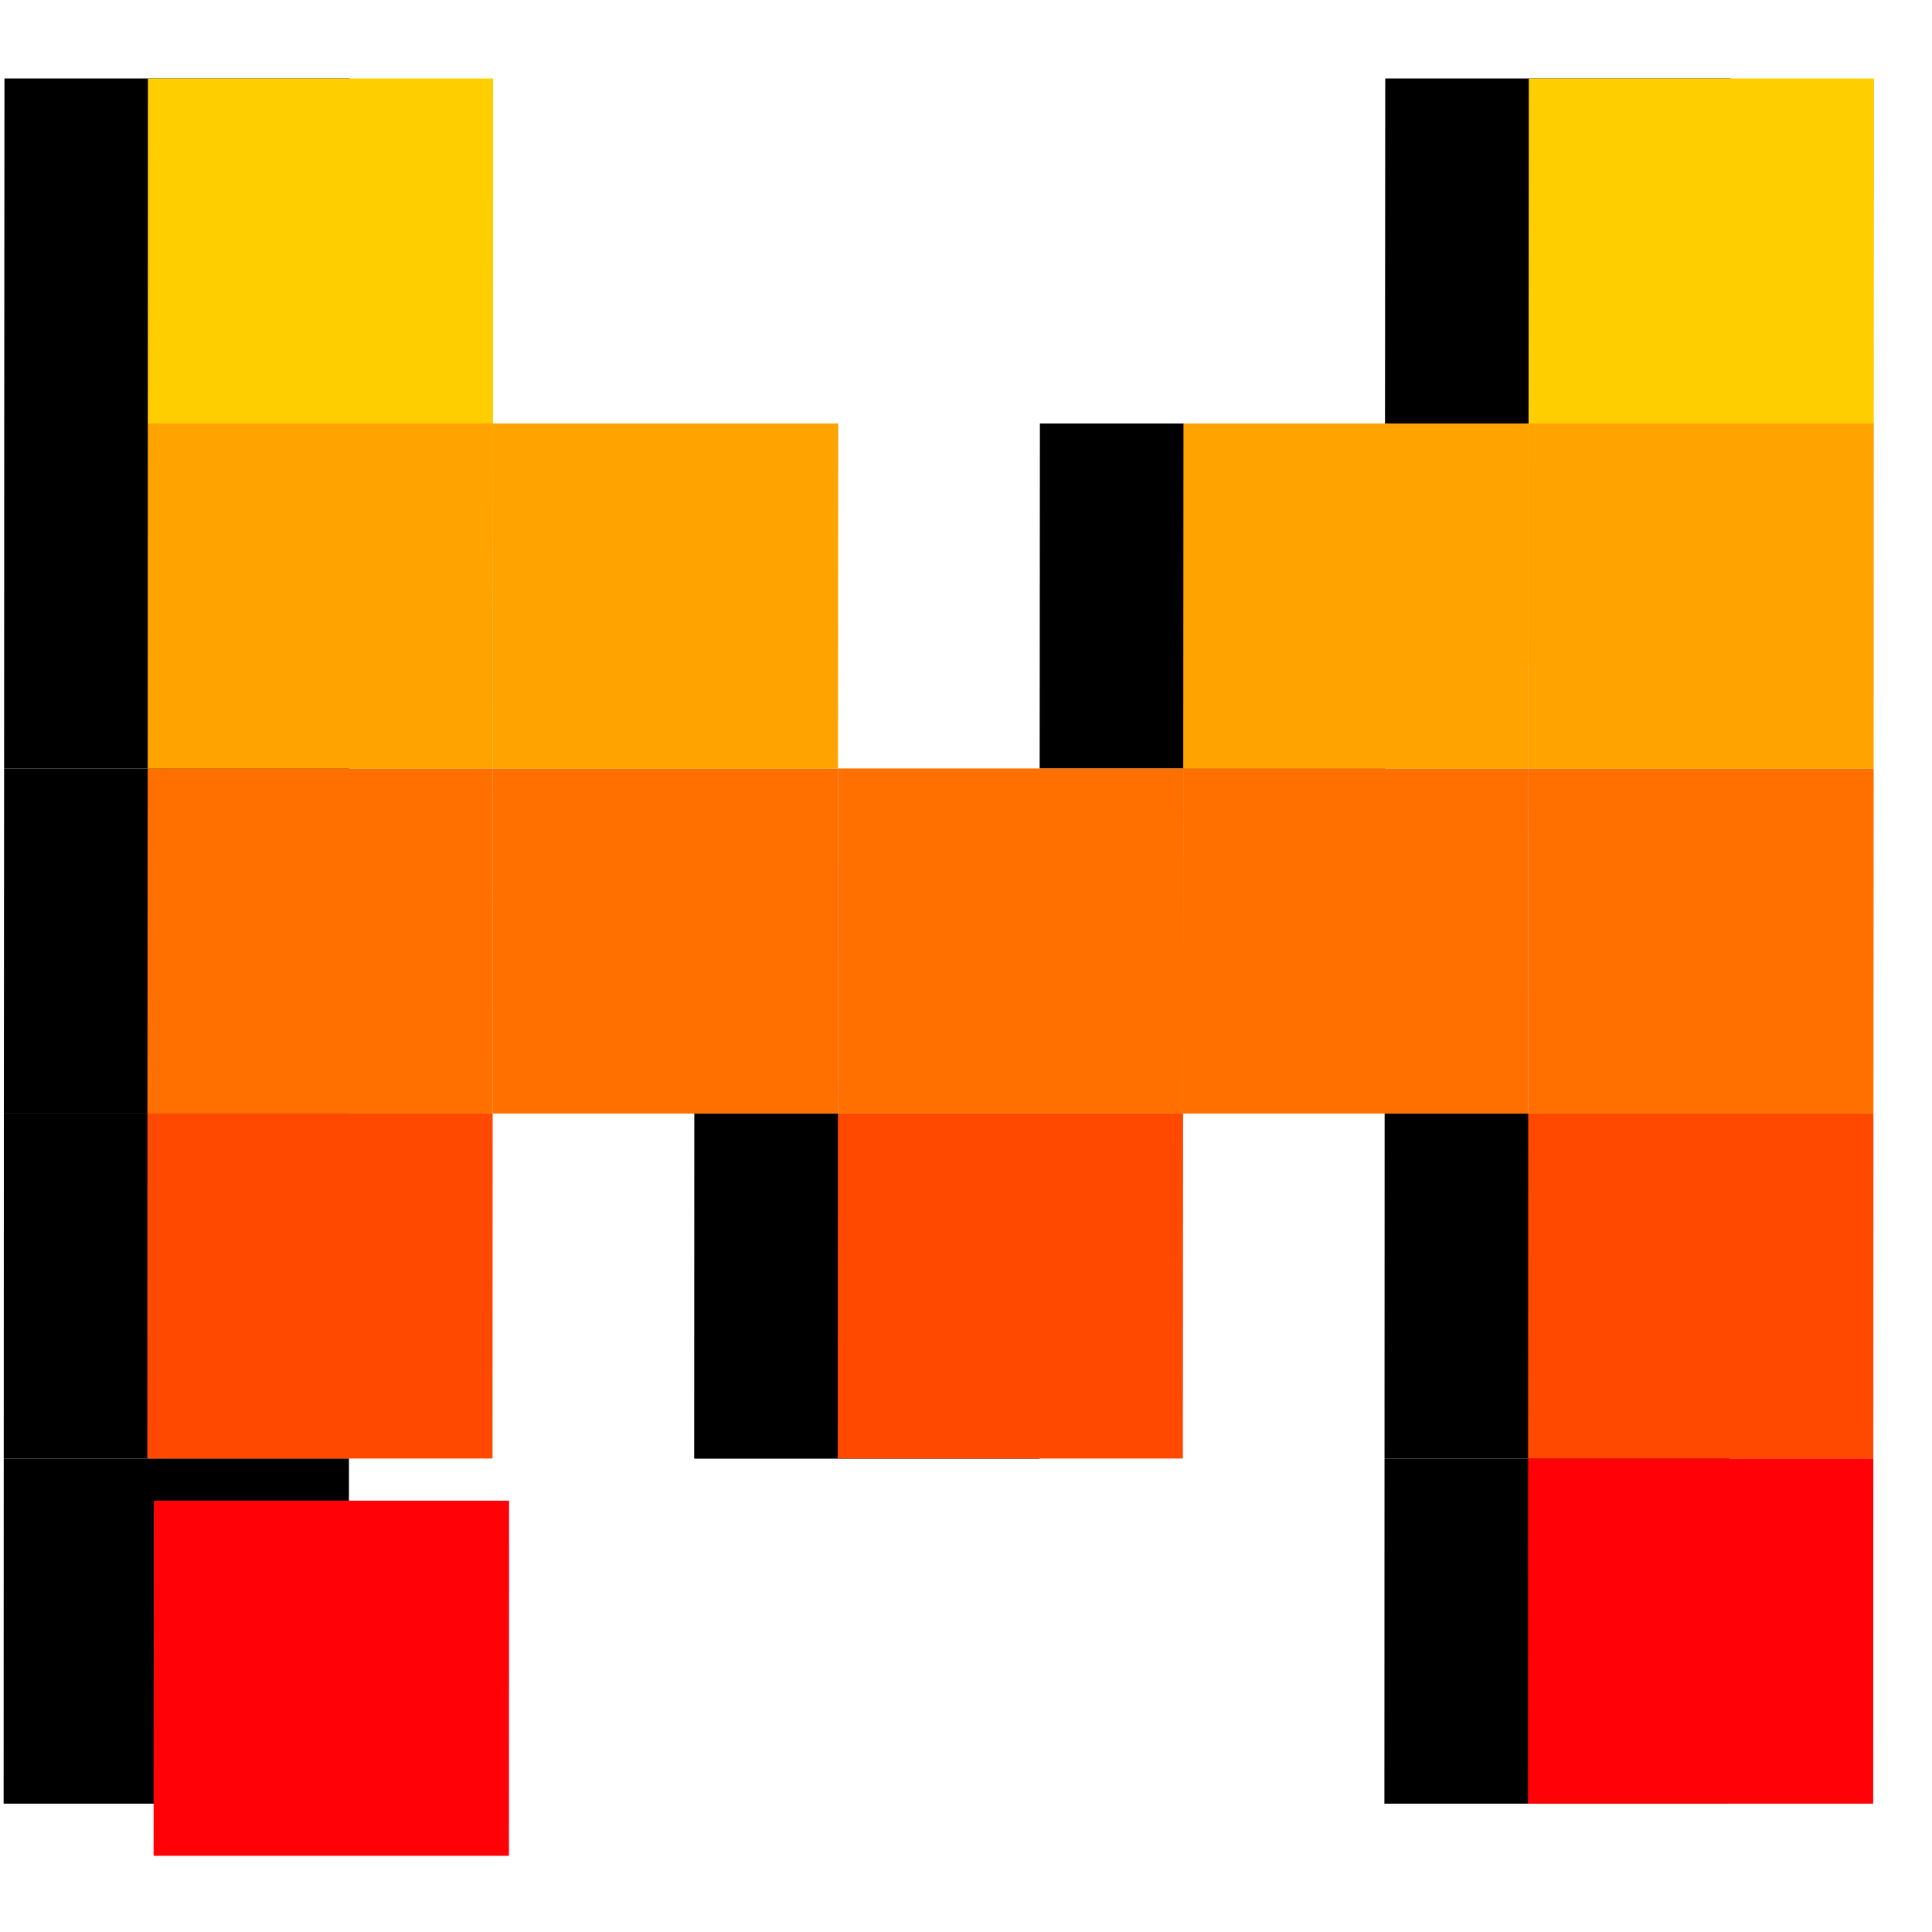 <svg width="16" height="16" viewBox="0 0 16 16" fill="none" xmlns="http://www.w3.org/2000/svg">
<g clip-path="url(#clip0_114_29890)">
<path d="M8.607 12.08H5.749L5.75 9.222H8.609L8.607 12.08Z" fill="black"/>
<path d="M11.469 6.365H8.61L8.612 3.507H11.47L11.469 6.365Z" fill="black"/>
<path d="M2.891 9.222H0.032L0.034 6.365H2.892L2.891 9.222Z" fill="black"/>
<path d="M2.892 6.365H0.034L0.035 3.507H2.894L2.892 6.365Z" fill="black"/>
<path d="M2.894 3.507H0.035L0.037 0.65H2.896L2.894 3.507Z" fill="black"/>
<path d="M14.329 3.507H11.47L11.472 0.65H14.331L14.329 3.507Z" fill="black"/>
<path d="M2.89 12.08H0.031L0.032 9.222H2.891L2.89 12.08Z" fill="black"/>
<path d="M2.888 14.937H0.03L0.031 12.08H2.89L2.888 14.937Z" fill="black"/>
<path d="M4.215 15.369H1.272L1.274 12.428H4.216L4.215 15.369Z" fill="#FF0107"/>
<path d="M14.325 12.08H11.466L11.467 9.222H14.326L14.325 12.08Z" fill="black"/>
<path d="M14.324 14.937H11.465L11.466 12.08H14.325L14.324 14.937Z" fill="black"/>
<path d="M6.939 9.222H4.08L4.081 6.364H6.94L6.939 9.222Z" fill="#FF7000"/>
<path d="M9.796 12.079H6.938L6.939 9.222H9.798L9.796 12.079Z" fill="#FF4900"/>
<path d="M9.798 9.222H6.939L6.94 6.364H9.799L9.798 9.222Z" fill="#FF7000"/>
<path d="M12.657 9.222H9.798L9.799 6.364H12.658L12.657 9.222Z" fill="#FF7000"/>
<path d="M6.94 6.364H4.081L4.083 3.507H6.942L6.94 6.364Z" fill="#FFA300"/>
<path d="M12.658 6.364H9.799L9.801 3.507H12.659L12.658 6.364Z" fill="#FFA300"/>
<path d="M4.08 9.222H1.221L1.223 6.364H4.081L4.08 9.222Z" fill="#FF7000"/>
<path d="M4.081 6.364H1.223L1.224 3.507H4.083L4.081 6.364Z" fill="#FFA300"/>
<path d="M4.083 3.507H1.224L1.225 0.65H4.084L4.083 3.507Z" fill="#FFCE00"/>
<path d="M15.518 3.507H12.659L12.661 0.65H15.52L15.518 3.507Z" fill="#FFCE00"/>
<path d="M4.079 12.079H1.22L1.221 9.222H4.08L4.079 12.079Z" fill="#FF4900"/>
<path d="M15.515 9.222H12.657L12.658 6.364H15.517L15.515 9.222Z" fill="#FF7000"/>
<path d="M15.517 6.364H12.658L12.659 3.507H15.518L15.517 6.364Z" fill="#FFA300"/>
<path d="M15.514 12.079H12.655L12.656 9.222H15.515L15.514 12.079Z" fill="#FF4900"/>
<path d="M15.513 14.937H12.654L12.655 12.079H15.514L15.513 14.937Z" fill="#FF0107"/>
</g>
<defs>
<clipPath id="clip0_114_29890">
<rect width="16" height="16" fill="white"/>
</clipPath>
</defs>
</svg>
